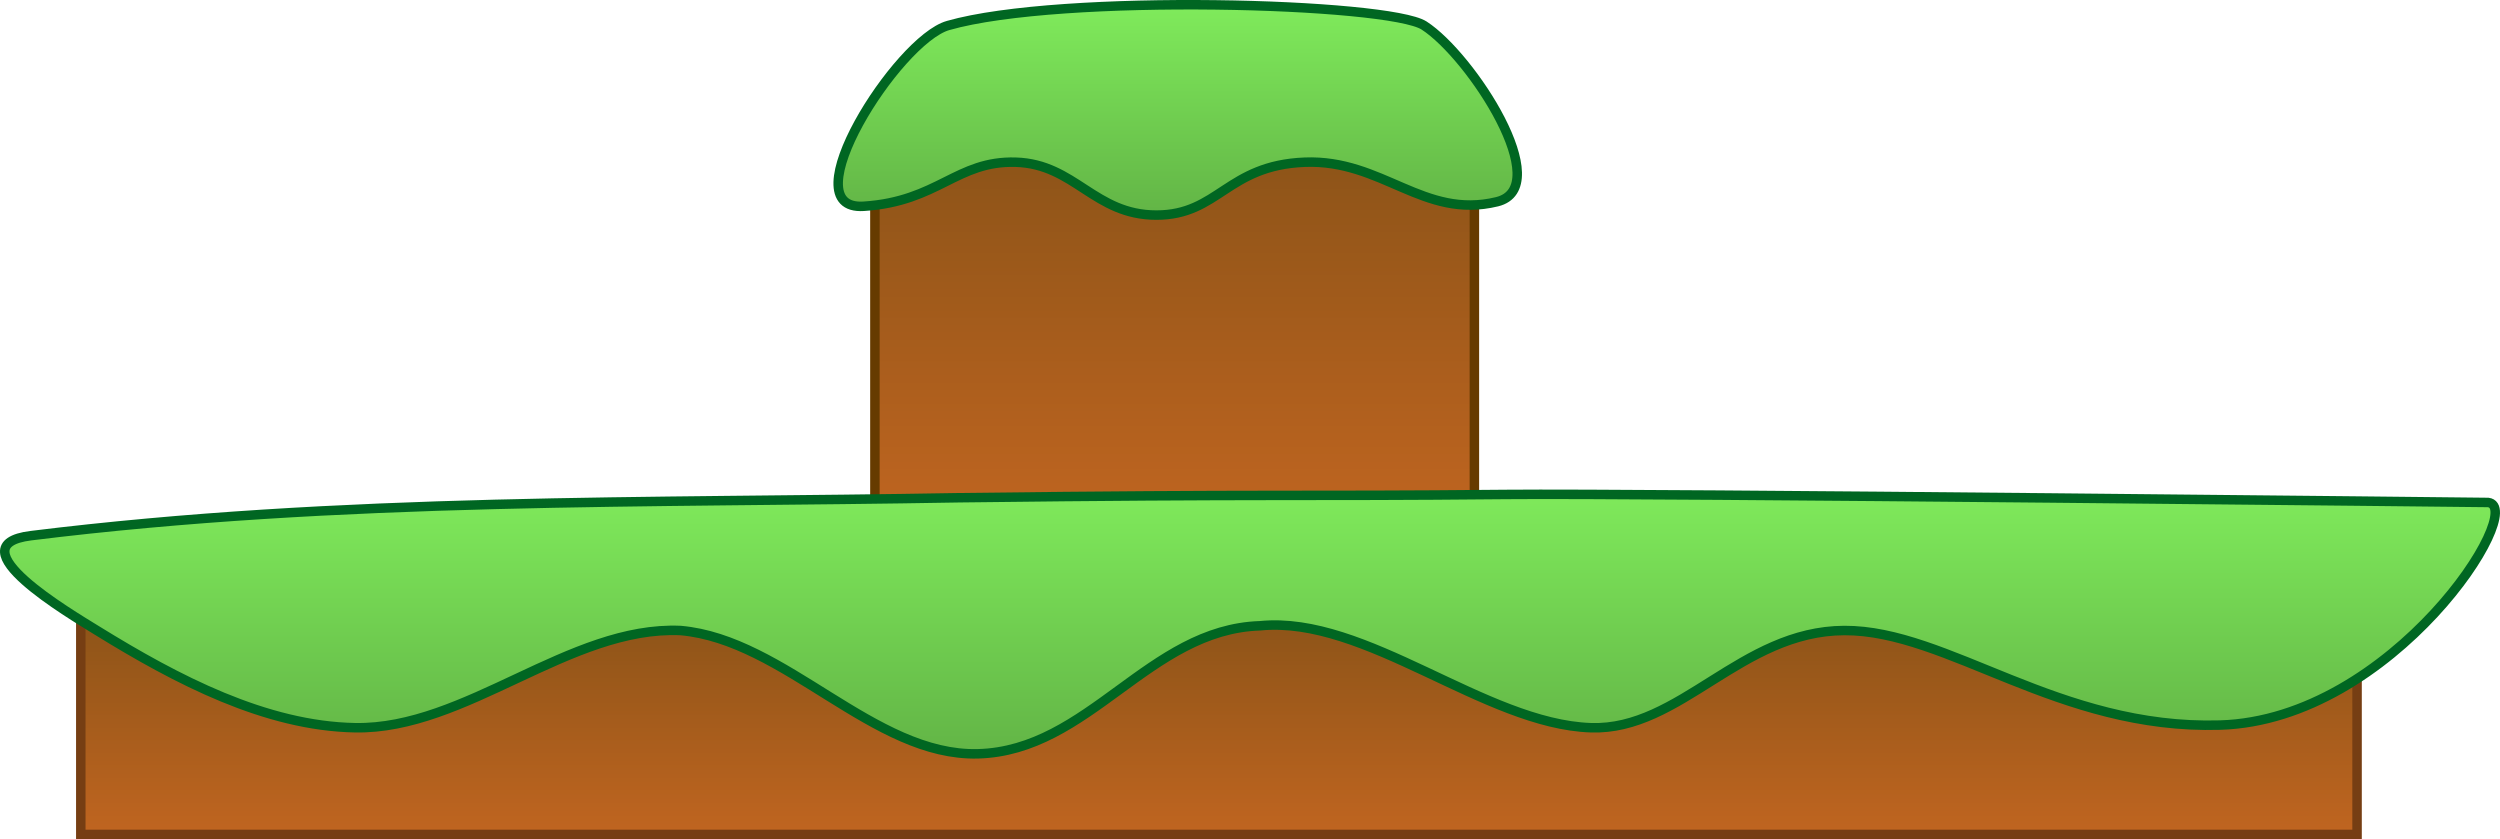 <svg version="1.1" xmlns="http://www.w3.org/2000/svg" xmlns:xlink="http://www.w3.org/1999/xlink" width="527.18" height="176.958" viewBox="0,0,527.18,176.958"><defs><linearGradient x1="230.662" y1="224.058" x2="230.662" y2="301.25" gradientUnits="userSpaceOnUse" id="color-1"><stop offset="0" stop-color="#8d5418"/><stop offset="1" stop-color="#c06520"/></linearGradient><linearGradient x1="232.616" y1="192.812" x2="232.616" y2="238.409" gradientUnits="userSpaceOnUse" id="color-2"><stop offset="0" stop-color="#7fea5b"/><stop offset="1" stop-color="#61b245"/></linearGradient><linearGradient x1="240" y1="322" x2="240" y2="367" gradientUnits="userSpaceOnUse" id="color-3"><stop offset="0" stop-color="#8d5418"/><stop offset="1" stop-color="#c06520"/></linearGradient><linearGradient x1="246.57" y1="295.762" x2="246.57" y2="354.008" gradientUnits="userSpaceOnUse" id="color-4"><stop offset="0" stop-color="#7fea5b"/><stop offset="1" stop-color="#61b245"/></linearGradient><linearGradient x1="187.93" y1="294.762" x2="187.93" y2="353.008" gradientUnits="userSpaceOnUse" id="color-5"><stop offset="0" stop-color="#7fea5b"/><stop offset="1" stop-color="#61b245"/></linearGradient></defs><g transform="translate(17.038,-191.042)"><g data-paper-data="{&quot;isPaintingLayer&quot;:true}" fill-rule="nonzero" stroke-width="2" stroke-linejoin="miter" stroke-miterlimit="10" stroke-dasharray="" stroke-dashoffset="0" style="mix-blend-mode: normal"><path d="M167.455,224.058h126.414v77.192h-126.414z" data-paper-data="{&quot;origPos&quot;:null}" fill="url(#color-1)" stroke="#663b00" stroke-linecap="butt"/><path d="M182.879,196.421c23.831,-6.8 92.901,-4.794 100.378,0c9.95,6.411 27.88,34.129 15.373,37.166c-15.527,3.77 -24.148,-8.98 -40.537,-8.339c-16.389,0.642 -18.167,11.151 -31.278,11.151c-13.111,0 -17.177,-10.775 -29.651,-11.151c-12.474,-0.376 -16.345,8.283 -32.085,9.292c-15.74,1.009 7.095,-35.039 17.799,-38.119z" data-paper-data="{&quot;origPos&quot;:null}" fill="url(#color-2)" stroke="#006622" stroke-linecap="round"/><path d="M0,322h480v45h-480z" data-paper-data="{&quot;origPos&quot;:null}" fill="url(#color-3)" stroke="#763e13" stroke-linecap="butt"/><path d="" data-paper-data="{&quot;origPos&quot;:null}" fill="url(#color-4)" stroke="#006622" stroke-linecap="round"/><path d="M300.583,295.307c29.327,-0.284 207.063,1.693 207.063,1.693c8.453,1.023 -20.053,45.862 -56.544,46.944c-34.134,1.012 -57.383,-20.037 -79.23,-19.944c-21.847,0.093 -34.564,21.133 -53.433,20.501c-22.452,-0.761 -47.456,-23.725 -69.742,-21.501c-23.511,0.741 -36.089,26.412 -59.552,27c-21.996,0.547 -40.581,-24.069 -62.683,-26c-23.394,-1.014 -45.279,20.922 -68.611,20.501c-18.876,-0.345 -37.505,-10.043 -54.433,-20.501c-5.638,-3.496 -30.3,-17.973 -13.93,-20c65.482,-8.108 130.168,-6.817 195.787,-8c66.323,-0.815 70.293,-0.256 115.307,-0.693z" data-paper-data="{&quot;index&quot;:null}" fill="url(#color-5)" stroke="#006622" stroke-linecap="round"/></g></g></svg>